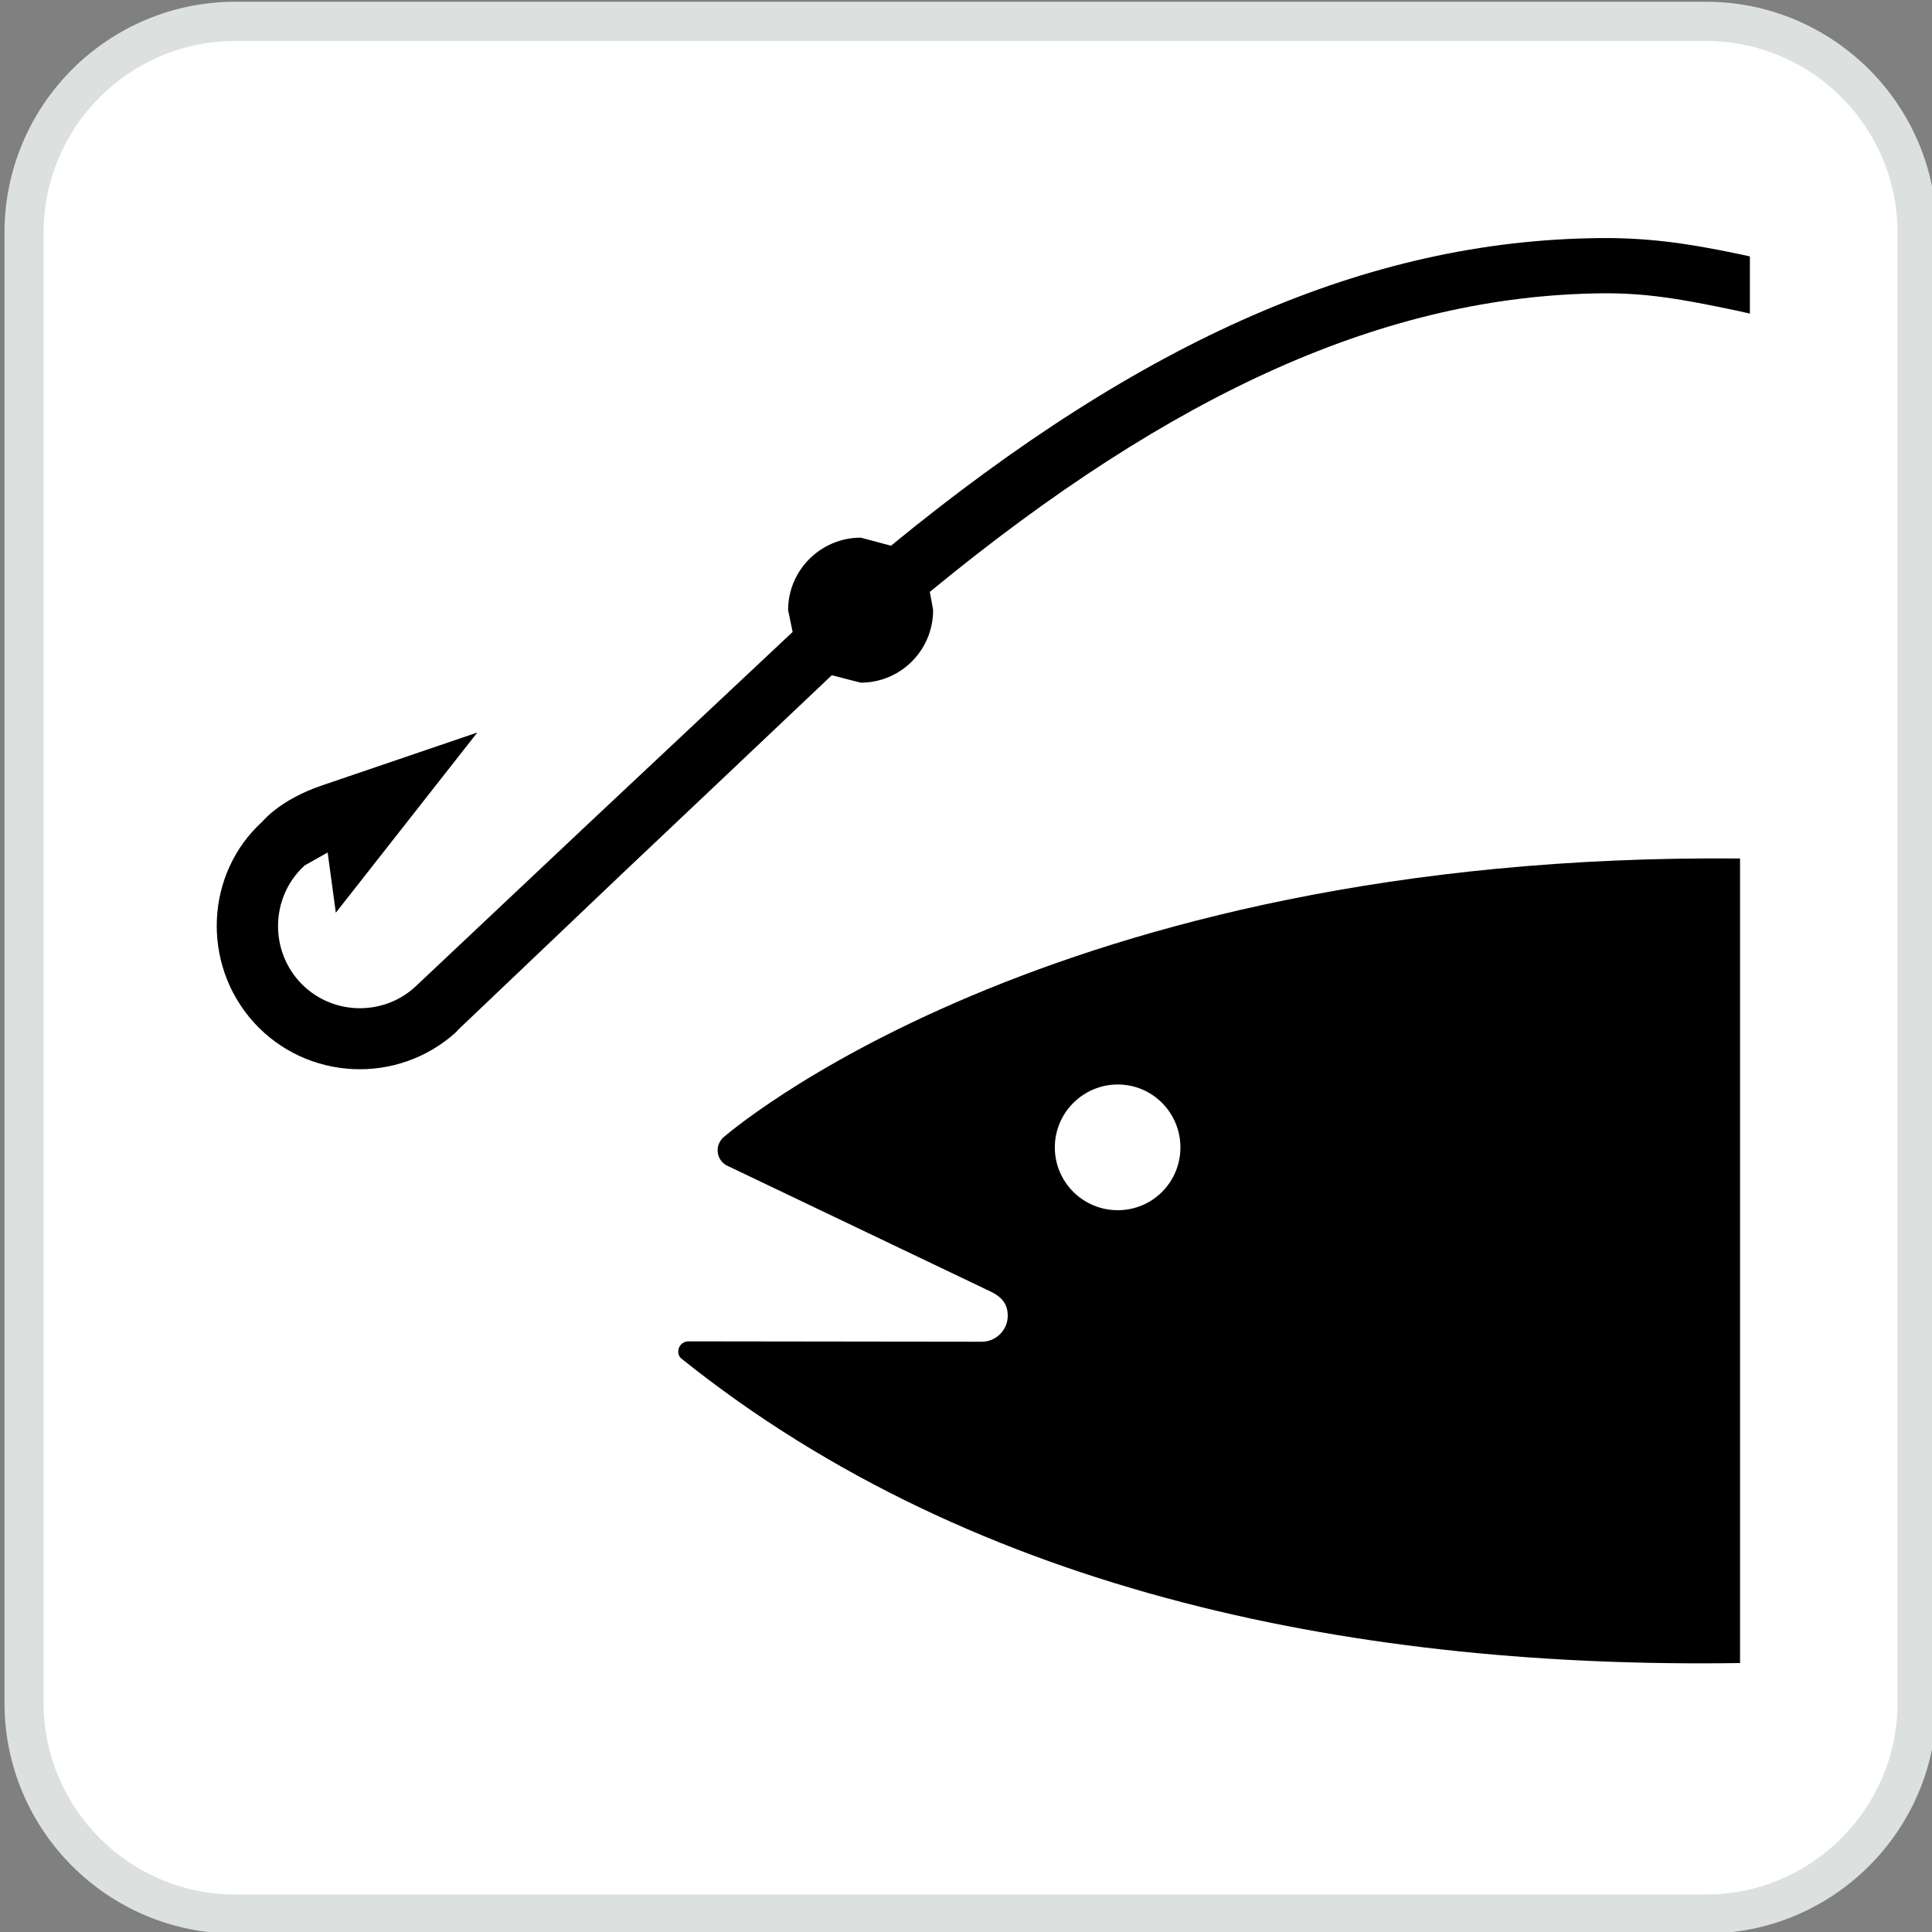 <?xml version="1.0" encoding="utf-8"?>
<!-- Generator: Adobe Illustrator 16.0.3, SVG Export Plug-In . SVG Version: 6.00 Build 0)  -->
<!DOCTYPE svg PUBLIC "-//W3C//DTD SVG 1.1//EN" "http://www.w3.org/Graphics/SVG/1.1/DTD/svg11.dtd">
<svg version="1.1"
	 id="Layer_1" xmlns:ns1="http://sozi.baierouge.fr" xmlns:sodipodi="http://sodipodi.sourceforge.net/DTD/sodipodi-0.dtd" xmlns:inkscape="http://www.inkscape.org/namespaces/inkscape" xmlns:svg="http://www.w3.org/2000/svg" xmlns:dc="http://purl.org/dc/elements/1.1/" xmlns:cc="http://web.resource.org/cc/" xmlns:rdf="http://www.w3.org/1999/02/22-rdf-syntax-ns#"
	 xmlns="http://www.w3.org/2000/svg" xmlns:xlink="http://www.w3.org/1999/xlink" x="0px" y="0px"
	 viewBox="0 0 120 120" enable-background="new 0 0 120 120" xml:space="preserve">
<rect x="0" y="0" width="120" height="120" fill="#808080" stroke="none"/>
<g>
	<path fill="#DCE0DF" d="M105.951,120.098c7.914,0,14.342-6.412,14.342-14.334V14.45c0-7.922-6.428-14.342-14.342-14.342H14.622
		C6.708,0.107,0.28,6.527,0.28,14.45v91.317c0,7.922,6.427,14.334,14.342,14.334h91.329V120.098z"/>
	<path fill="#FFFFFF" d="M14.622,2.542c-6.572,0-11.914,5.334-11.914,11.906v91.317c0,6.563,5.342,11.906,11.914,11.906h91.323
		c6.579,0,11.914-5.343,11.914-11.906V14.451c0-6.572-5.334-11.906-11.914-11.906H14.627L14.622,2.542z"/>
	<path d="M69.424,75.168c2.164,0,3.894-1.746,3.894-3.9c0-2.148-1.729-3.908-3.894-3.908c-2.154,0-3.907,1.76-3.907,3.908
		C65.517,73.422,67.27,75.168,69.424,75.168z M108.078,103.295c-23.122,0.342-47.283-4.082-65.783-18.933
		c-0.114-0.106-0.167-0.251-0.167-0.418c0-0.356,0.289-0.63,0.623-0.63l18.233,0.023c0.873,0,1.609-0.721,1.609-1.609
		c0-0.668-0.304-1.13-1.018-1.486l-16.479-7.873c-0.311-0.189-0.523-0.523-0.523-0.926c0-0.289,0.122-0.554,0.311-0.759
		c0,0,20.086-17.749,63.193-17.362V103.295L108.078,103.295z"/>
	<path d="M99.268,14.789c-14.272,0.159-28.25,6.253-43.928,19.107c-0.585-0.159-1.875-0.501-1.875-0.501
		c-2.488,0-4.514,2.019-4.514,4.5c0,0,0.175,0.842,0.28,1.358c-0.477,0.449-12.664,11.884-12.664,11.884L25.792,61.289
		c-1.009,0.926-2.314,1.389-3.688,1.328c-1.358-0.068-2.611-0.66-3.521-1.662c-0.88-0.979-1.313-2.208-1.313-3.43
		c0-1.389,0.554-2.77,1.654-3.771c0,0,0.812-0.456,1.427-0.804c0.129,0.918,0.508,3.741,0.508,3.741l8.787-11.192l-9.69,3.3
		c-2.558,0.88-3.604,2.17-3.65,2.223c-3.551,3.21-3.825,8.841-0.546,12.476c3.3,3.643,8.938,3.9,12.573,0.607l0.099-0.122
		l10.214-9.721c0,0,12.611-11.928,13.021-12.324c0.607,0.167,1.799,0.463,1.799,0.463c2.482,0,4.492-2.018,4.492-4.508
		c0,0-0.113-0.66-0.205-1.13C72.915,24.29,86.18,18.371,99.463,18.219c2.725-0.03,4.909,0.334,8.49,1.093l0.736,0.167v-3.552
		l-0.478-0.106c-3.7-0.79-6.139-1.063-8.946-1.033H99.268z"/>
</g>
</svg>
